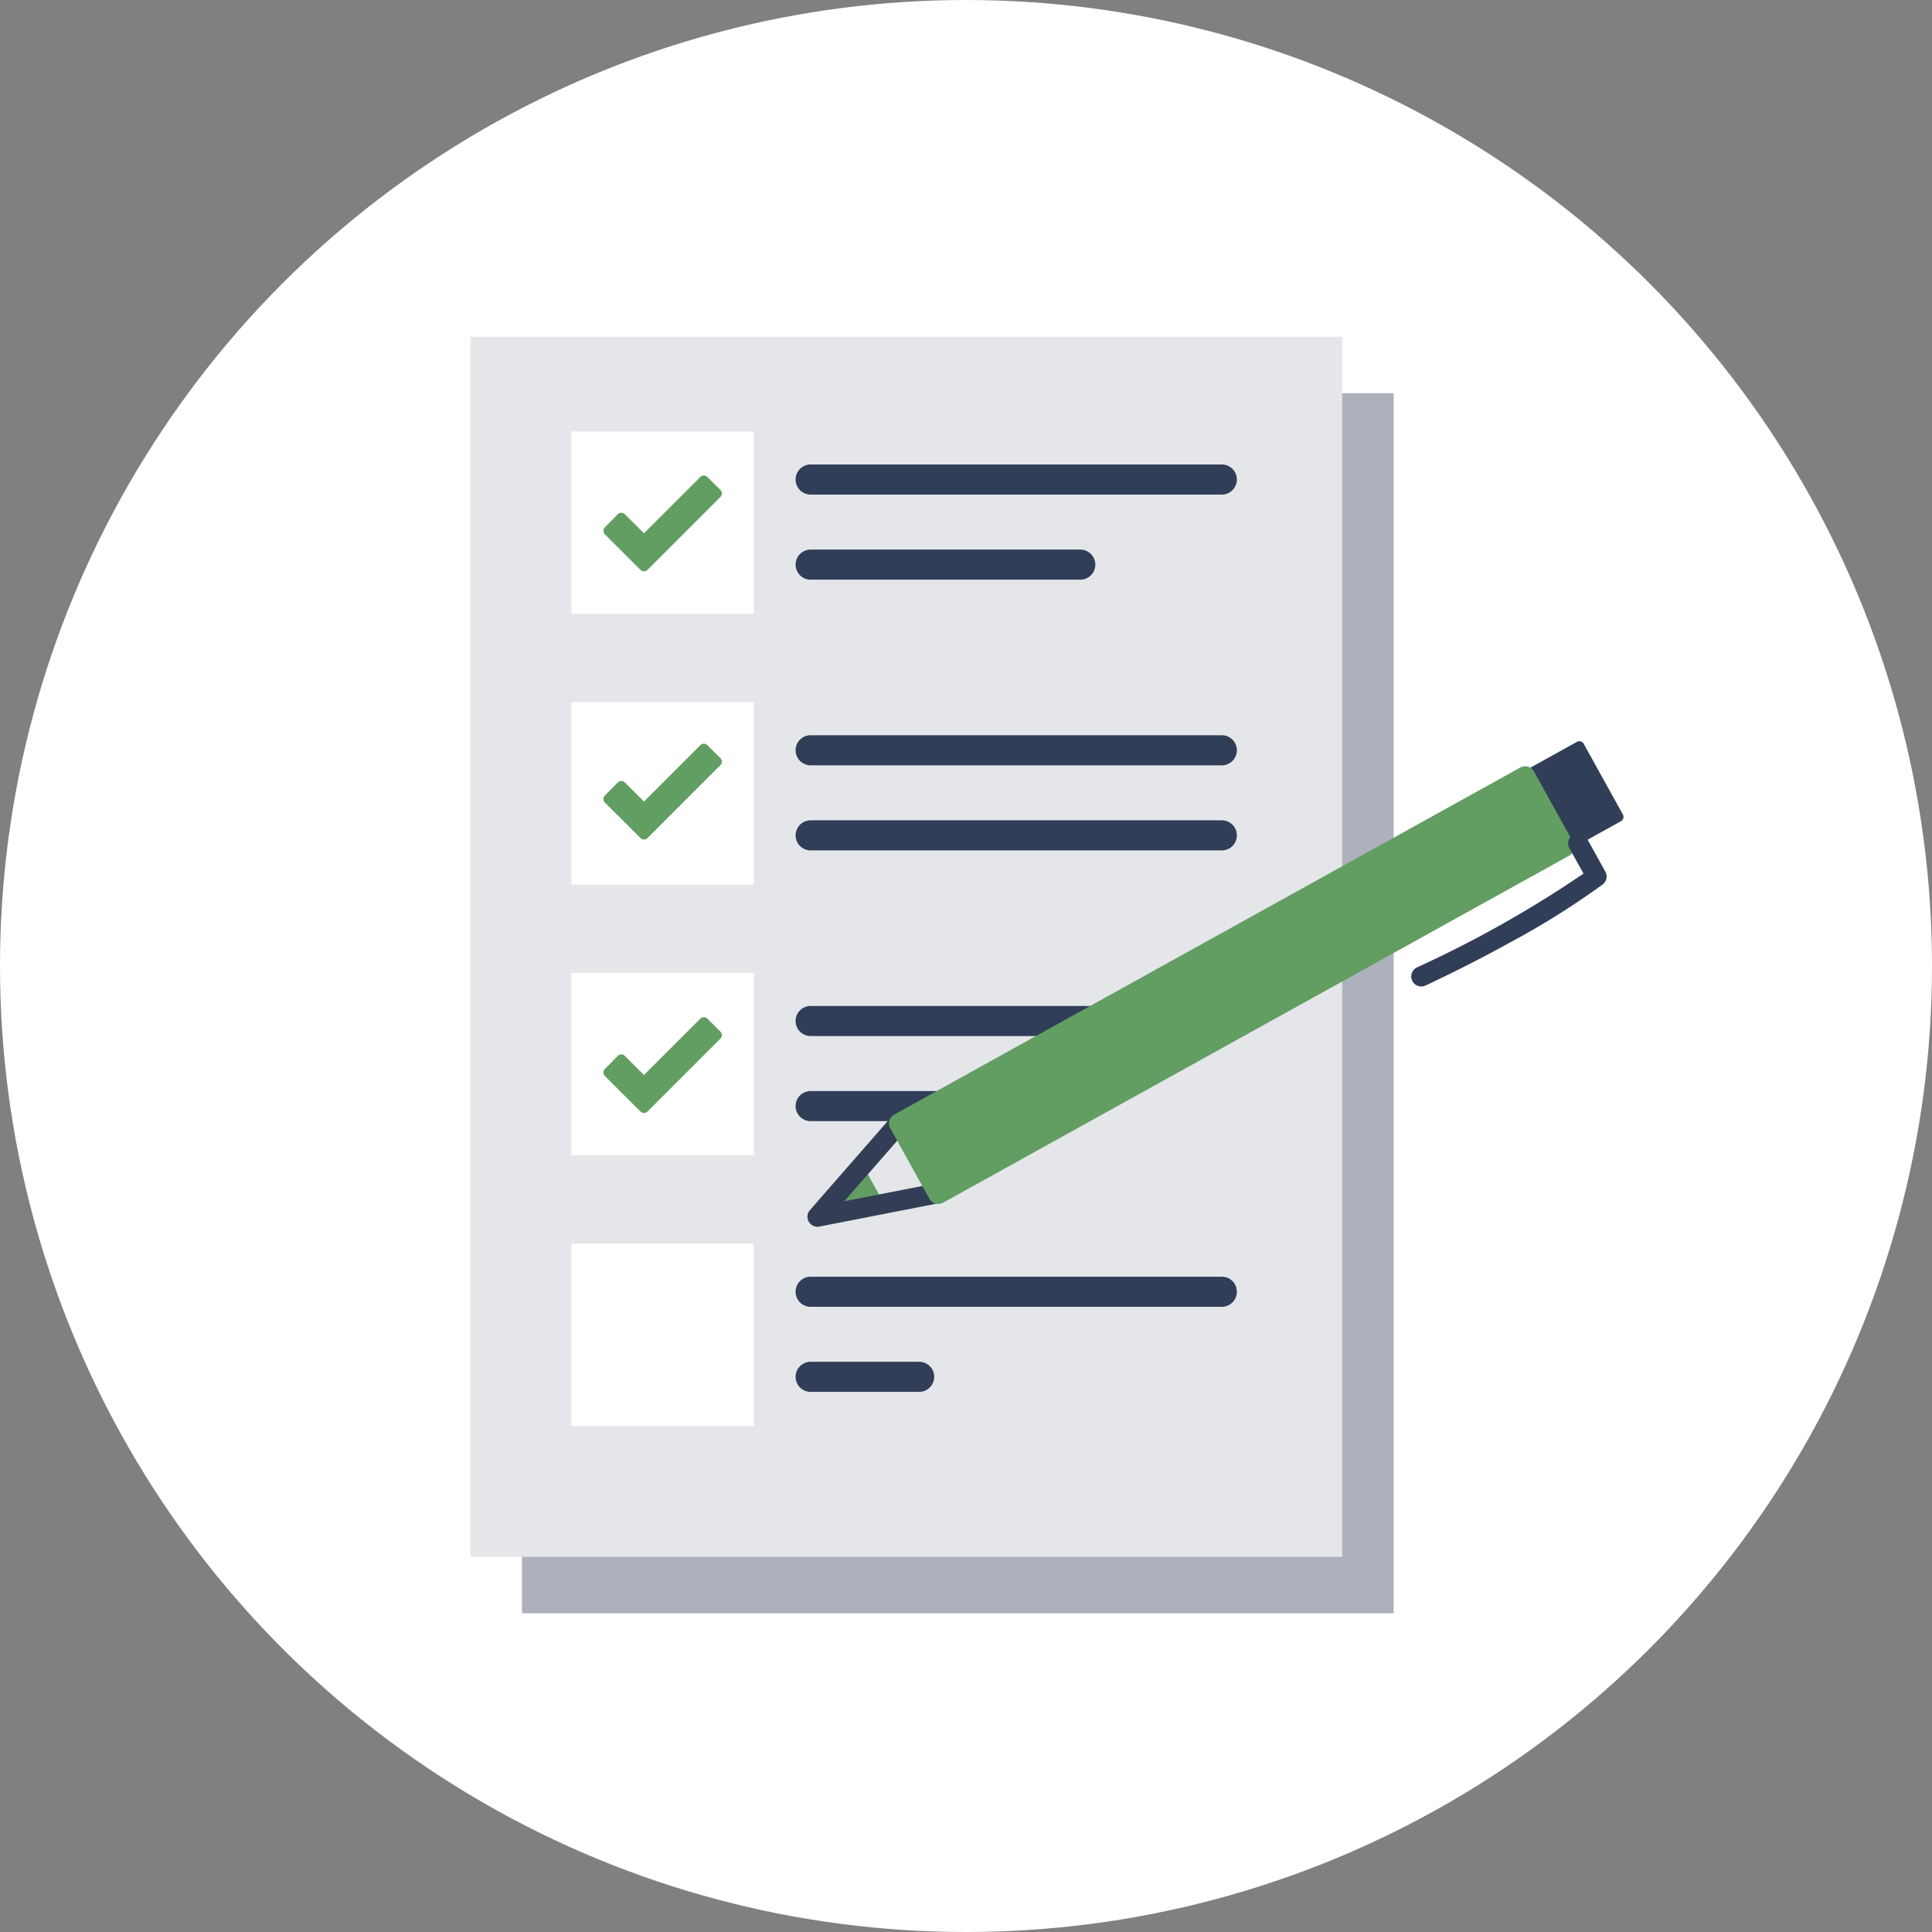 <svg xmlns="http://www.w3.org/2000/svg" width="192.674" height="192.674" viewBox="0 0 192.674 192.674"><rect x="0" y="0" width="192.674" height="192.674" fill="#808080" stroke="none"/><g transform="translate(-497.809 -2074.979)"><circle cx="96.337" cy="96.337" r="96.337" transform="translate(497.809 2074.979)" fill="#fff"/><g transform="translate(544.726 2108.567)"><rect width="86.939" height="121.673" transform="translate(5.133 5.625)" fill="#acb1bc"/><path d="M0,0H86.939V121.673H0Z" fill="#e4e6ea"/></g><g transform="translate(-5 -0.328)"><rect width="18.19" height="18.19" transform="translate(559.797 2199.328)" fill="#fff"/><g transform="translate(583.652 2204.13)"><path d="M41.007,1.5H0A1.5,1.5,0,0,1-1.5,0,1.5,1.5,0,0,1,0-1.5H41.007a1.5,1.5,0,0,1,1.5,1.5A1.5,1.5,0,0,1,41.007,1.5Z" fill="#313e58"/><path d="M10.822,1.5H0A1.5,1.5,0,0,1-1.5,0,1.5,1.5,0,0,1,0-1.5H10.822a1.5,1.5,0,0,1,1.5,1.5A1.5,1.5,0,0,1,10.822,1.5Z" transform="translate(0.001 8.486)" fill="#313e58"/></g></g><g transform="translate(-5 -0.104)"><rect width="18.19" height="18.19" transform="translate(559.797 2118.104)" fill="#fff"/><g transform="translate(583.652 2122.906)"><path d="M41.007,1.5H0A1.5,1.5,0,0,1-1.5,0,1.5,1.5,0,0,1,0-1.5H41.007a1.5,1.5,0,0,1,1.5,1.5A1.5,1.5,0,0,1,41.007,1.5Z" fill="#313e58"/><path d="M26.888,1.5H0A1.5,1.5,0,0,1-1.5,0,1.5,1.5,0,0,1,0-1.5H26.888a1.5,1.5,0,0,1,1.5,1.5A1.5,1.5,0,0,1,26.888,1.5Z" transform="translate(0.001 8.486)" fill="#313e58"/></g><g transform="translate(563.487 2123.008)"><path d="M0,5.008,1.282,3.7,3.543,5.97,9.516,0l1.293,1.285L3.543,8.551Z" transform="translate(0 0)" fill="#629d62"/><path d="M3.543,9.051A.5.5,0,0,1,3.189,8.9L-.354,5.362a.5.5,0,0,1,0-.7l1.282-1.3a.5.5,0,0,1,.711,0L3.543,5.263,9.163-.354a.5.5,0,0,1,.706,0L11.162.93a.5.5,0,0,1,0,.708L3.9,8.9A.5.5,0,0,1,3.543,9.051ZM.7,5.005,3.543,7.844,10.1,1.286,9.518.706,3.9,6.324a.5.5,0,0,1-.707,0l-1.9-1.909Z" transform="translate(0 0)" fill="#629d62"/></g></g><g transform="translate(-5 0.827)"><rect width="18.19" height="18.19" transform="translate(559.797 2144.173)" fill="#fff"/><g transform="translate(583.652 2148.975)"><path d="M41.007,1.5H0A1.5,1.5,0,0,1-1.5,0,1.5,1.5,0,0,1,0-1.5H41.007a1.5,1.5,0,0,1,1.5,1.5A1.5,1.5,0,0,1,41.007,1.5Z" fill="#313e58"/><path d="M41.006,1.5H0A1.5,1.5,0,0,1-1.5,0,1.5,1.5,0,0,1,0-1.5H41.006a1.5,1.5,0,0,1,1.5,1.5A1.5,1.5,0,0,1,41.006,1.5Z" transform="translate(0.001 8.486)" fill="#313e58"/></g><g transform="translate(563.487 2148.825)"><path d="M0,5.008,1.282,3.7,3.543,5.97,9.516,0l1.293,1.285L3.543,8.551Z" transform="translate(0 0)" fill="#629d62"/><path d="M3.543,9.051A.5.5,0,0,1,3.189,8.9L-.354,5.362a.5.5,0,0,1,0-.7l1.282-1.3a.5.5,0,0,1,.711,0L3.543,5.263,9.163-.354a.5.5,0,0,1,.706,0L11.162.93a.5.5,0,0,1,0,.708L3.9,8.9A.5.5,0,0,1,3.543,9.051ZM.7,5.005,3.543,7.844,10.1,1.286,9.518.706,3.9,6.324a.5.5,0,0,1-.707,0l-1.9-1.909Z" transform="translate(0 0)" fill="#629d62"/></g></g><g transform="translate(-5 1.759)"><rect width="18.19" height="18.19" transform="translate(559.797 2170.24)" fill="#fff"/><g transform="translate(583.652 2175.043)"><path d="M41.007,1.5H0A1.5,1.5,0,0,1-1.5,0,1.5,1.5,0,0,1,0-1.5H41.007a1.5,1.5,0,0,1,1.5,1.5A1.5,1.5,0,0,1,41.007,1.5Z" fill="#313e58"/><path d="M24.542,1.5H0A1.5,1.5,0,0,1-1.5,0,1.5,1.5,0,0,1,0-1.5H24.542a1.5,1.5,0,0,1,1.5,1.5A1.5,1.5,0,0,1,24.542,1.5Z" transform="translate(0.001 8.486)" fill="#313e58"/></g><g transform="translate(563.487 2175.163)"><path d="M0,5.008,1.282,3.7,3.543,5.97,9.516,0l1.293,1.285L3.543,8.551Z" transform="translate(0 0)" fill="#629d62"/><path d="M3.543,9.051A.5.5,0,0,1,3.189,8.9L-.354,5.362a.5.5,0,0,1,0-.7l1.282-1.3a.5.5,0,0,1,.711,0L3.543,5.263,9.163-.354a.5.5,0,0,1,.706,0L11.162.93a.5.5,0,0,1,0,.708L3.9,8.9A.5.5,0,0,1,3.543,9.051ZM.7,5.005,3.543,7.844,10.1,1.286,9.518.706,3.9,6.324a.5.5,0,0,1-.707,0l-1.9-1.909Z" transform="translate(0 0)" fill="#629d62"/></g></g><g transform="translate(577.297 2146.233)"><path d="M11.631,7.964,0,4.2,11.631,0" transform="matrix(0.875, -0.485, 0.485, 0.875, 0, 46.413)" fill="#e4e6ea"/><path d="M2.558,2.555h0L0,1.347,2.558,0V2.555Z" transform="matrix(0.875, -0.485, 0.485, 0.875, 3.982, 47.648)" fill="#629d62"/><path d="M2.556,3.554a1,1,0,0,1-.44-.1l-2.543-1.2A1,1,0,0,1-1,1.369,1,1,0,0,1-.466.462L2.092-.885a1,1,0,0,1,.983.029A1,1,0,0,1,3.558,0V2.553a1,1,0,0,1-1,1Z" transform="matrix(0.875, -0.485, 0.485, 0.875, 3.982, 47.648)" fill="#629d62"/><path d="M0,0H5.866V8.046H0" transform="matrix(0.875, -0.485, 0.485, 0.875, 72.882, 6.014)" fill="#313e58"/><path d="M5.866,8.546H0a.5.5,0,0,1-.5-.5.5.5,0,0,1,.5-.5H5.366V.5H0A.5.5,0,0,1-.5,0,.5.5,0,0,1,0-.5H5.866a.5.5,0,0,1,.5.5V8.046a.5.5,0,0,1-.5.5Z" transform="matrix(0.875, -0.485, 0.485, 0.875, 72.882, 6.014)" fill="#313e58"/><path d="M11.631,8.964a1,1,0,0,1-.308-.049L-.308,5.151A1,1,0,0,1-1,4.216a1,1,0,0,1,.66-.957l11.631-4.2a1,1,0,0,1,1.28.6,1,1,0,0,1-.6,1.28L3.088,4.148l8.851,2.865a1,1,0,0,1-.308,1.952Z" transform="matrix(0.875, -0.485, 0.485, 0.875, 0, 46.413)" fill="#333e56"/><rect width="71.36" height="8.046" transform="matrix(0.875, -0.485, 0.485, 0.875, 10.173, 40.775)" fill="#629d62"/><path d="M0-1H71.36a1,1,0,0,1,1,1V8.046a1,1,0,0,1-1,1H0a1,1,0,0,1-1-1V0A1,1,0,0,1,0-1ZM70.36,1H1V7.046H70.36Z" transform="matrix(0.875, -0.485, 0.485, 0.875, 10.173, 40.775)" fill="#629d62"/><path d="M9.467,5.351c-2.709,0-5.9-.087-9.533-.33A1,1,0,0,1-1,3.957,1,1,0,0,1,.067,3.026a112.421,112.421,0,0,0,19.045-.131V0a1,1,0,0,1,1-1,1,1,0,0,1,1,1V3.779a1,1,0,0,1-.852.989A79.707,79.707,0,0,1,9.467,5.351Z" transform="matrix(0.875, -0.485, 0.485, 0.875, 60.304, 22.604)" fill="#313e58"/><rect width="89.673" height="15.307" transform="matrix(0.875, -0.485, 0.485, 0.875, 2.676, 43.474)" fill="none"/></g></g></svg>